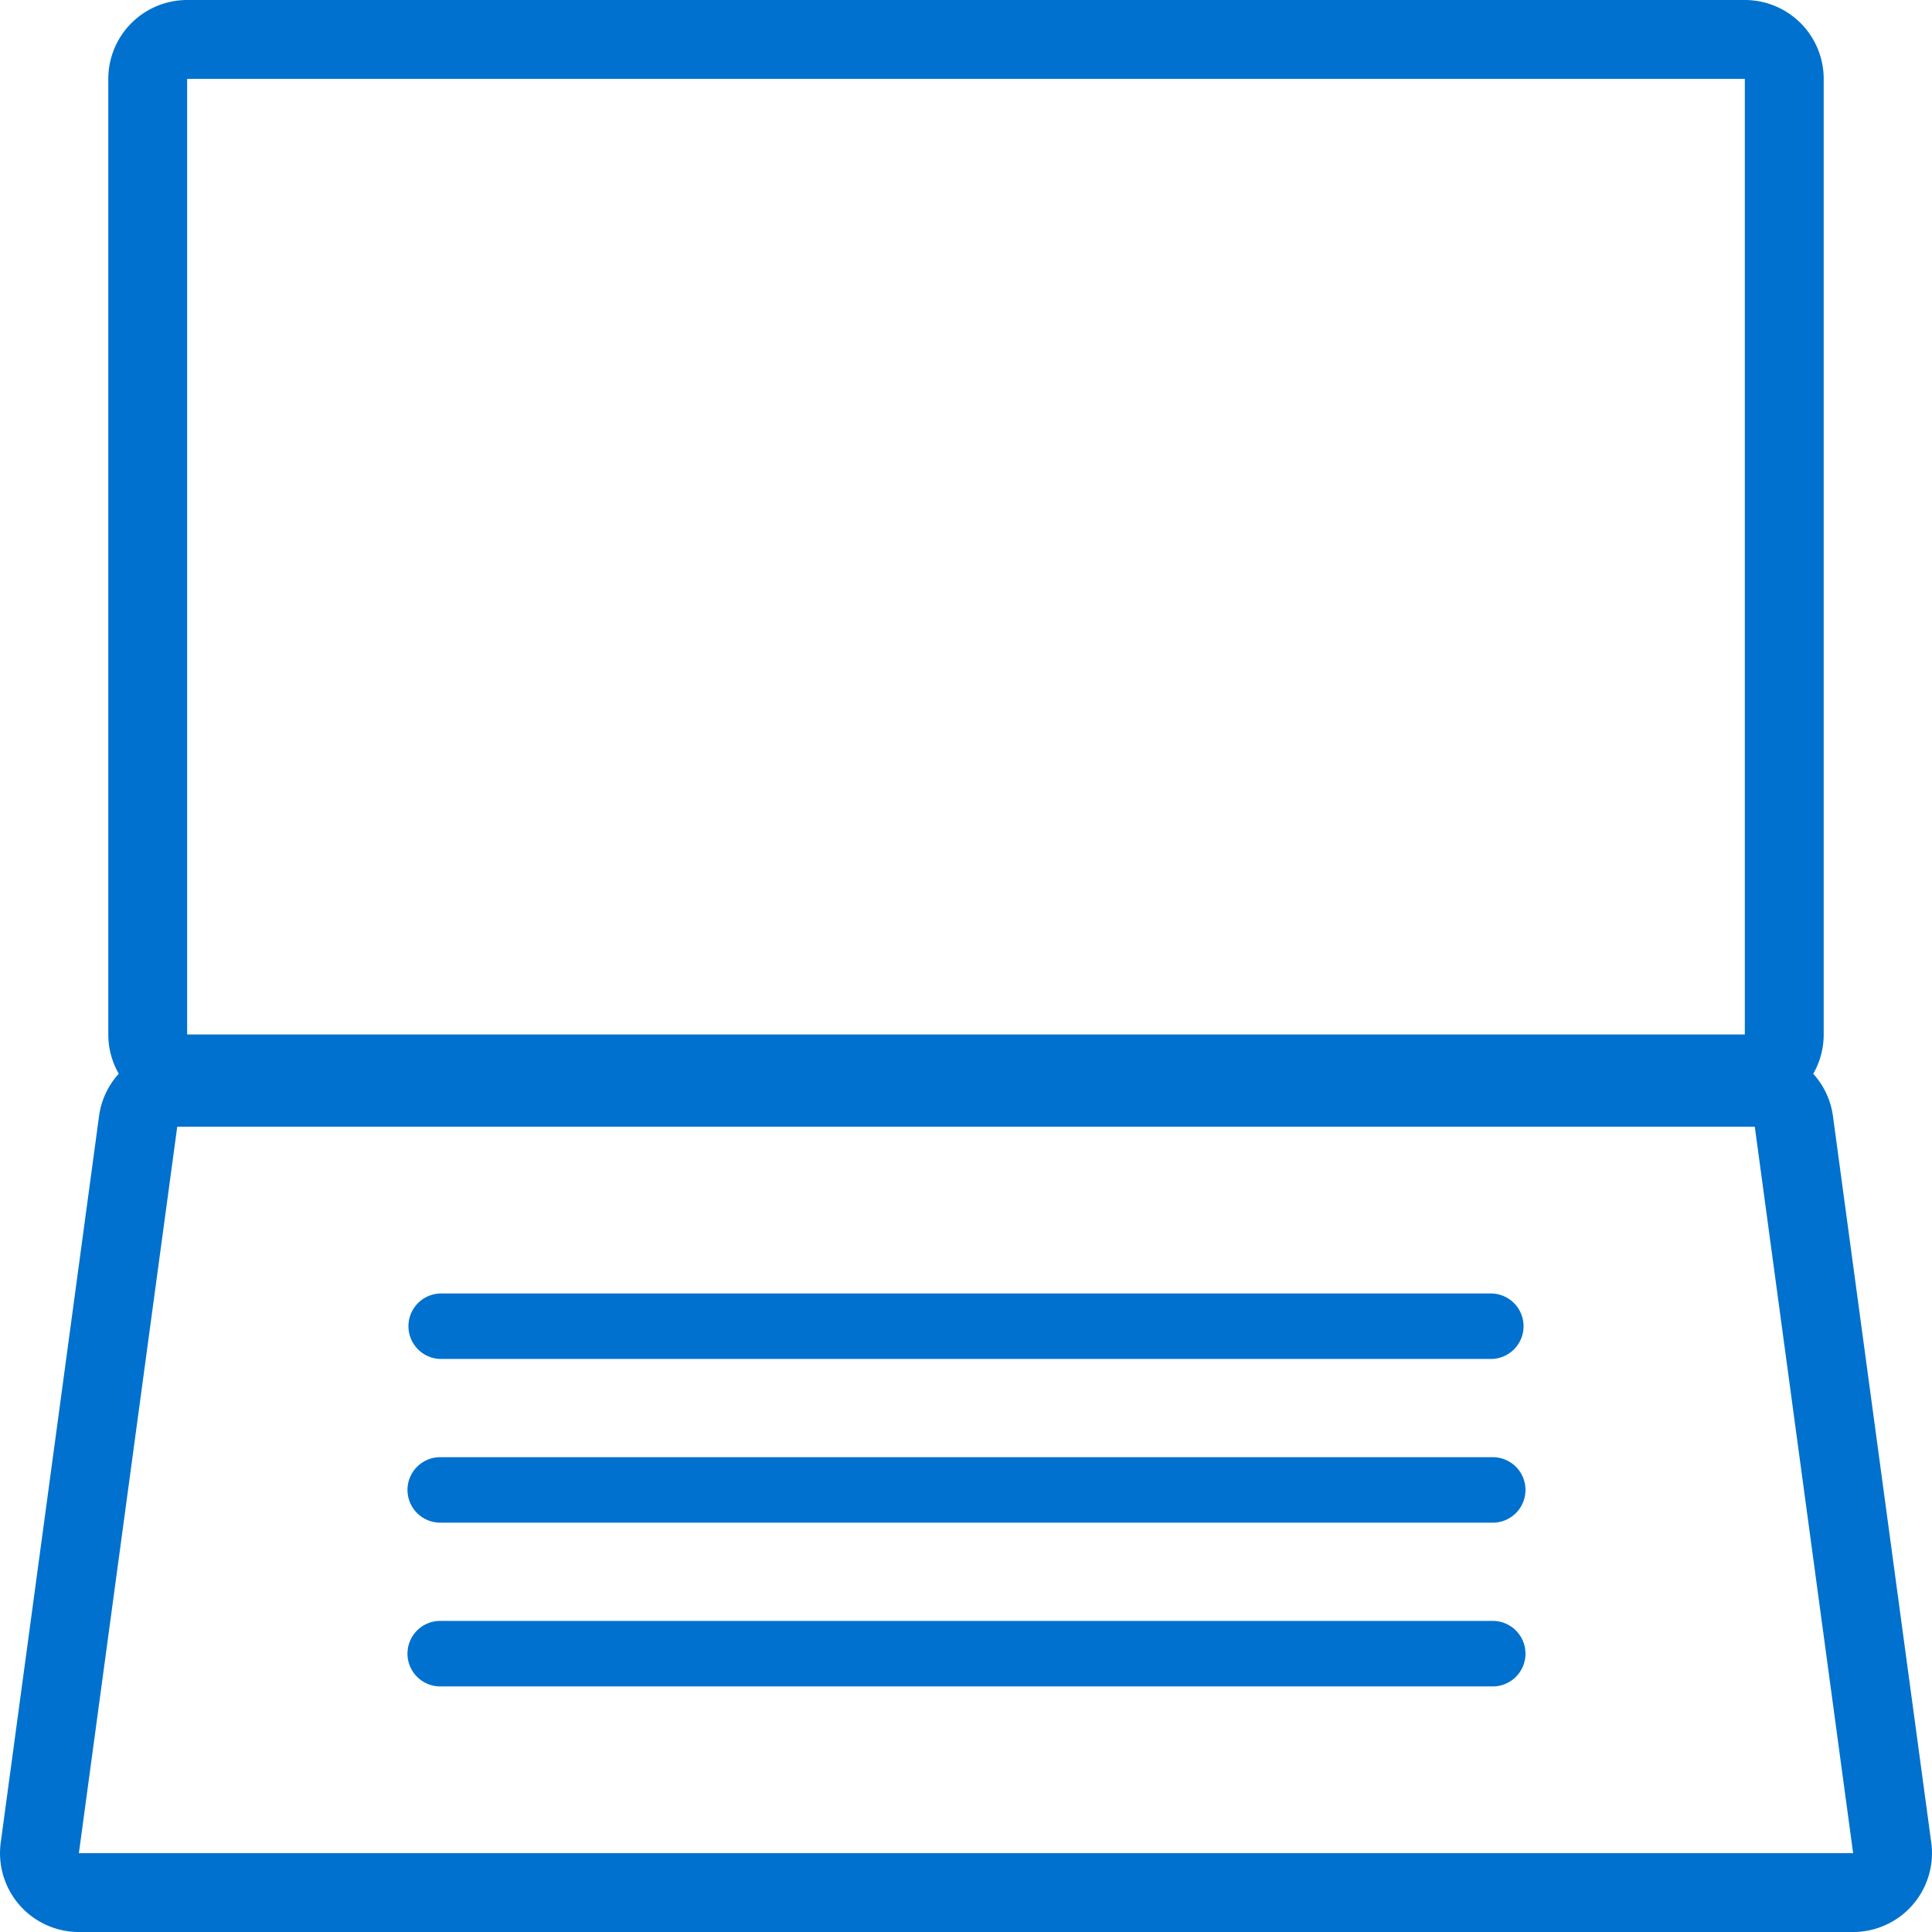 <svg width="68" height="68" fill="none" xmlns="http://www.w3.org/2000/svg">
  <path d="M15.495 45.526a1.153 1.153 0 0 0 0 2.305h37.01a1.153 1.153 0 0 0 0-2.305h-37.01zM14.342 52.44c0-.636.516-1.152 1.153-1.152h37.01a1.153 1.153 0 1 1 0 2.305h-37.01a1.152 1.152 0 0 1-1.152-1.152zM15.495 57.05a1.152 1.152 0 1 0 0 2.306h37.01a1.153 1.153 0 1 0 0-2.305h-37.01z" fill="#0071ce"/>
  <path fill-rule="evenodd" clip-rule="evenodd" d="M6.587 0a2.776 2.776 0 0 0-2.775 2.776V36.41c0 .503.134.975.368 1.382a2.767 2.767 0 0 0-.694 1.492L.026 64.852A2.775 2.775 0 0 0 2.776 68h62.448a2.776 2.776 0 0 0 2.75-3.148l-3.46-25.568a2.767 2.767 0 0 0-.694-1.49c.234-.408.368-.88.368-1.383V2.776A2.776 2.776 0 0 0 61.412 0H6.587zm54.825 2.776H6.587V36.41h54.825V2.776zm.35 36.88H6.238L2.776 65.225h62.448l-3.461-25.567z" fill="#0071ce"/>
</svg>
